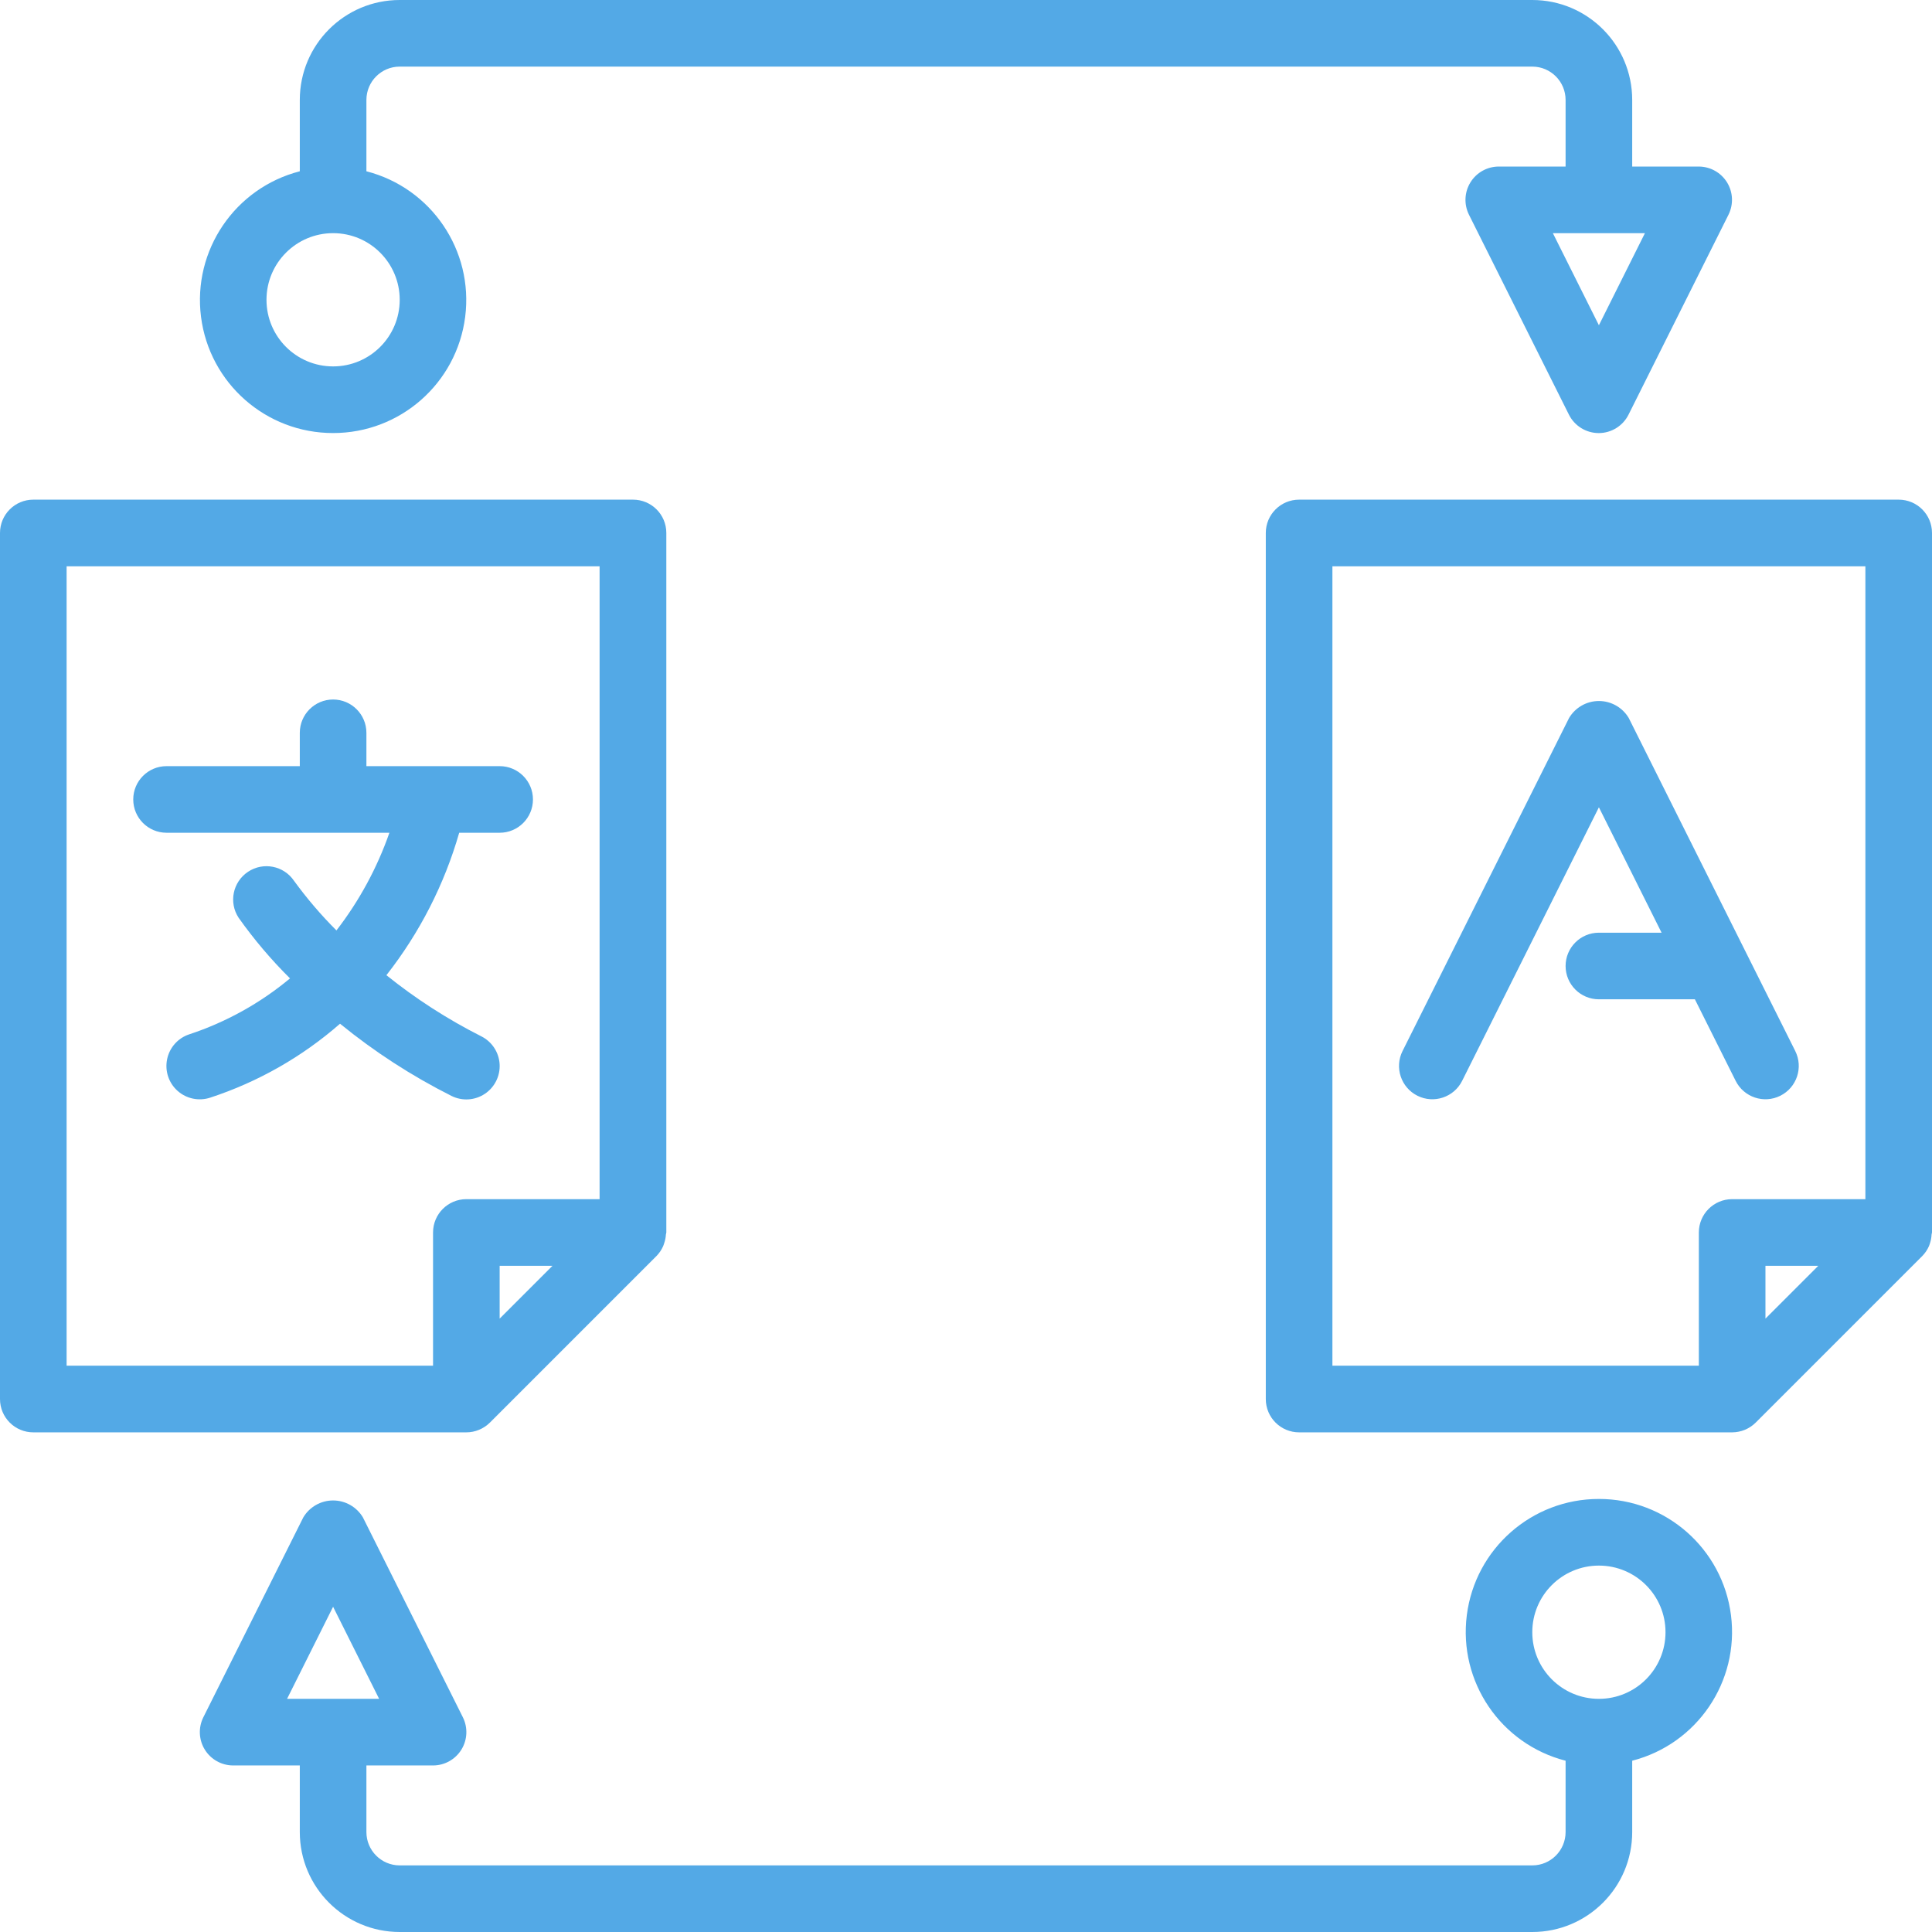 <?xml version="1.0" encoding="UTF-8"?>
<svg width="63px" height="63px" viewBox="0 0 63 63" version="1.1" xmlns="http://www.w3.org/2000/svg" xmlns:xlink="http://www.w3.org/1999/xlink">
    <!-- Generator: Sketch 52.6 (67491) - http://www.bohemiancoding.com/sketch -->
    <title>icon</title>
    <desc>Created with Sketch.</desc>
    <g id="Website" stroke="none" stroke-width="1" fill="none" fill-rule="evenodd">
        <g id="Translator's-Hub" transform="translate(-1081, -2307)" fill="#53A9E6" fill-rule="nonzero">
            <g id="Tools" transform="translate(0, 1881)">
                <g id="features" transform="translate(145, 384)">
                    <g id="helper" transform="translate(784, 0)">
                        <g id="icon" transform="translate(152, 42)">
                            <path d="M11.088,33.382 C12.21,34.297 13.428,35.086 14.721,35.736 C15.069,35.91 15.482,35.885 15.806,35.671 C16.13,35.457 16.315,35.086 16.292,34.698 C16.268,34.311 16.04,33.965 15.692,33.792 C14.595,33.238 13.558,32.57 12.6,31.8 C13.683,30.419 14.49,28.842 14.974,27.155 L16.293,27.155 C16.893,27.155 17.379,26.669 17.379,26.069 C17.379,25.469 16.893,24.983 16.293,24.983 L11.948,24.983 L11.948,23.897 C11.948,23.297 11.462,22.81 10.862,22.81 C10.262,22.81 9.776,23.297 9.776,23.897 L9.776,24.983 L5.431,24.983 C4.831,24.983 4.345,25.469 4.345,26.069 C4.345,26.669 4.831,27.155 5.431,27.155 L12.698,27.155 C12.297,28.303 11.714,29.378 10.971,30.34 C10.468,29.838 10.007,29.298 9.589,28.724 C9.254,28.228 8.583,28.097 8.086,28.429 C7.589,28.761 7.453,29.432 7.783,29.93 C8.283,30.635 8.843,31.296 9.457,31.904 C8.486,32.713 7.371,33.332 6.171,33.728 C5.802,33.85 5.527,34.16 5.449,34.541 C5.371,34.922 5.501,35.315 5.792,35.573 C6.082,35.831 6.489,35.914 6.857,35.792 C8.415,35.281 9.854,34.462 11.088,33.382 Z" id="Path"></path>
                            <path d="M15.621,46.624 C15.753,46.57 15.873,46.49 15.975,46.389 L21.406,40.958 C21.497,40.865 21.57,40.758 21.623,40.639 C21.638,40.606 21.647,40.572 21.659,40.537 C21.69,40.447 21.709,40.353 21.714,40.258 C21.714,40.234 21.728,40.214 21.728,40.19 L21.728,17.379 C21.728,16.779 21.242,16.293 20.642,16.293 L1.086,16.293 C0.486,16.293 0,16.779 0,17.379 L0,45.621 C0,46.221 0.486,46.707 1.086,46.707 L15.207,46.707 C15.349,46.707 15.49,46.679 15.621,46.624 Z M16.293,42.999 L16.293,41.276 L18.016,41.276 L16.293,42.999 Z M2.172,18.466 L19.552,18.466 L19.552,39.103 L15.207,39.103 C14.607,39.103 14.121,39.59 14.121,40.19 L14.121,44.534 L2.172,44.534 L2.172,18.466 Z" id="Shape"></path>
                            <path d="M55.268,32.586 L56.597,35.244 C56.865,35.781 57.518,35.999 58.054,35.731 C58.591,35.463 58.809,34.81 58.541,34.273 L53.11,23.411 C52.906,23.069 52.537,22.859 52.138,22.859 C51.739,22.859 51.37,23.069 51.166,23.411 L45.735,34.273 C45.467,34.81 45.684,35.463 46.221,35.731 C46.758,35.999 47.411,35.781 47.679,35.244 L52.138,26.325 L54.182,30.414 L52.138,30.414 C51.538,30.414 51.052,30.9 51.052,31.5 C51.052,32.1 51.538,32.586 52.138,32.586 L55.268,32.586 Z" id="Path"></path>
                            <path d="M62.986,40.258 C62.986,40.234 63,40.214 63,40.19 L63,17.379 C63,16.779 62.514,16.293 61.914,16.293 L42.362,16.293 C41.762,16.293 41.276,16.779 41.276,17.379 L41.276,45.621 C41.276,46.221 41.762,46.707 42.362,46.707 L56.483,46.707 C56.771,46.706 57.047,46.592 57.251,46.389 L62.682,40.958 C62.773,40.865 62.846,40.758 62.899,40.639 C62.914,40.606 62.923,40.572 62.935,40.537 C62.965,40.447 62.982,40.353 62.986,40.258 Z M43.448,18.466 L60.828,18.466 L60.828,39.103 L56.483,39.103 C55.883,39.103 55.397,39.59 55.397,40.19 L55.397,44.534 L43.448,44.534 L43.448,18.466 Z M57.569,42.999 L57.569,41.276 L59.292,41.276 L57.569,42.999 Z" id="Shape"></path>
                            <path d="M10.862,14.121 C13.047,14.123 14.893,12.5 15.169,10.332 C15.445,8.164 14.065,6.13 11.948,5.585 L11.948,3.259 C11.948,2.659 12.435,2.172 13.034,2.172 L49.966,2.172 C50.565,2.172 51.052,2.659 51.052,3.259 L51.052,5.431 L48.879,5.431 C48.502,5.429 48.15,5.623 47.951,5.944 C47.752,6.264 47.733,6.665 47.902,7.003 L51.16,13.52 C51.344,13.889 51.721,14.122 52.133,14.122 C52.544,14.122 52.921,13.889 53.105,13.52 L56.363,7.003 C56.531,6.667 56.514,6.268 56.317,5.948 C56.12,5.628 55.772,5.433 55.397,5.431 L53.224,5.431 L53.224,3.259 C53.224,1.459 51.765,0 49.966,0 L13.034,0 C11.235,0 9.776,1.459 9.776,3.259 L9.776,5.585 C7.66,6.13 6.279,8.164 6.555,10.332 C6.831,12.5 8.677,14.123 10.862,14.121 Z M52.138,10.606 L50.637,7.603 L53.639,7.603 L52.138,10.606 Z M10.862,7.603 C12.062,7.603 13.034,8.576 13.034,9.776 C13.034,10.976 12.062,11.948 10.862,11.948 C9.662,11.948 8.69,10.976 8.69,9.776 C8.69,8.576 9.662,7.603 10.862,7.603 Z" id="Shape"></path>
                            <path d="M52.138,48.879 C49.953,48.877 48.107,50.5 47.831,52.668 C47.555,54.836 48.935,56.87 51.052,57.415 L51.052,59.741 C51.052,60.341 50.565,60.828 49.966,60.828 L13.034,60.828 C12.435,60.828 11.948,60.341 11.948,59.741 L11.948,57.569 L14.121,57.569 C14.497,57.569 14.847,57.374 15.045,57.054 C15.243,56.734 15.261,56.334 15.093,55.997 L11.834,49.48 C11.63,49.138 11.261,48.928 10.862,48.928 C10.463,48.928 10.094,49.138 9.89,49.48 L6.631,55.997 C6.463,56.334 6.481,56.734 6.679,57.054 C6.877,57.374 7.227,57.569 7.603,57.569 L9.776,57.569 L9.776,59.741 C9.776,61.541 11.235,63 13.034,63 L49.966,63 C51.765,63 53.224,61.541 53.224,59.741 L53.224,57.415 C55.34,56.87 56.721,54.836 56.445,52.668 C56.169,50.5 54.323,48.877 52.138,48.879 Z M10.862,52.394 L12.363,55.397 L9.361,55.397 L10.862,52.394 Z M52.138,55.397 C50.938,55.397 49.966,54.424 49.966,53.224 C49.966,52.024 50.938,51.052 52.138,51.052 C53.338,51.052 54.31,52.024 54.31,53.224 C54.31,54.424 53.338,55.397 52.138,55.397 Z" id="Shape"></path>
                        </g>
                    </g>
                </g>
            </g>
        </g>
    </g>
</svg>